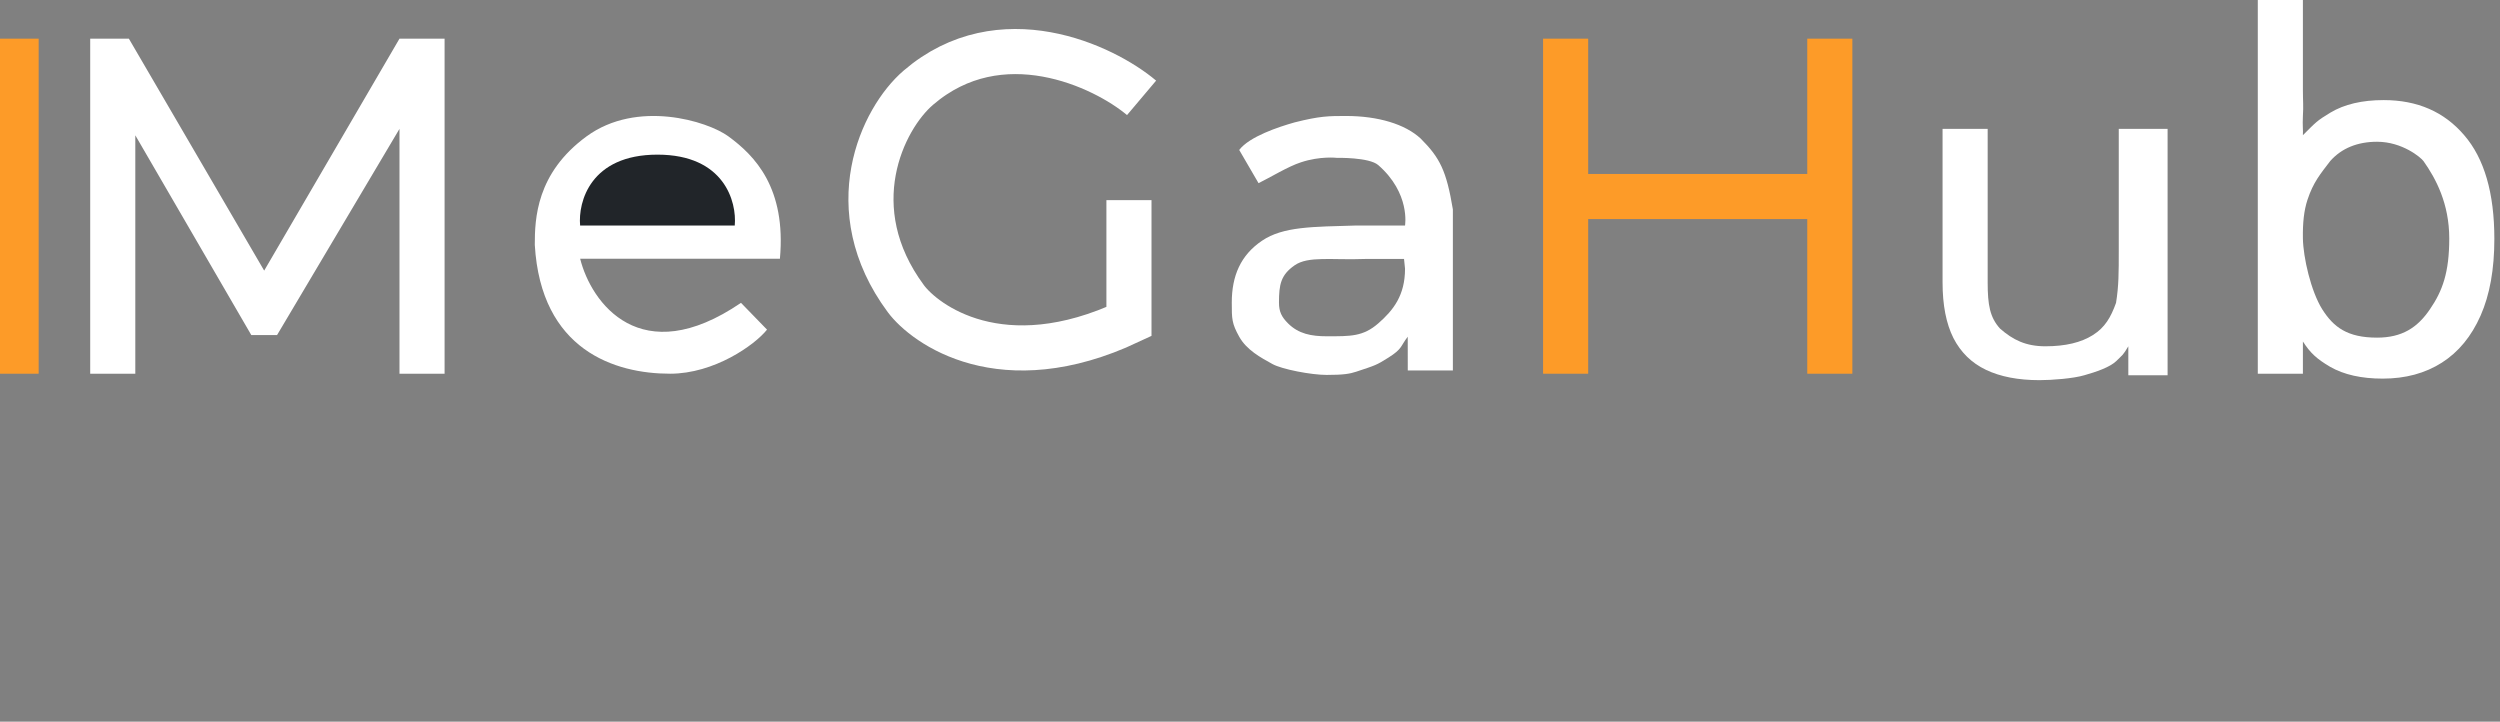 <svg width="194" height="56" viewBox="0 0 194 56" fill="none" xmlns="http://www.w3.org/2000/svg">
<rect x="0" y="0" width="194" height="56" fill="#808080" stroke="none"/>
<rect x="37" y="38" width="119" height="18"/>
<path d="M7 3H10L20.5 21L31 3H34.5V29H31V10L21.5 26H20.5H19.5L10.5 10.5V29H7V3Z" fill="white"/>
<path d="M59.521 25.58L57.5 23.5C49.706 28.815 45.872 23.487 45.021 20.08L60.521 20.08C61.021 14.58 58.574 12.08 56.521 10.58C54.888 9.388 49.439 7.718 45.521 10.58C41.602 13.442 41.5 17 41.5 19C41.977 27.177 47.711 29 52 29C55.431 29 58.568 26.773 59.521 25.58Z" fill="white"/>
<path d="M57.017 17.5H45.017C44.851 15.667 45.817 12 51.017 12C56.217 12 57.184 15.667 57.017 17.5Z" fill="#212529"/>
<path d="M88.586 7.594C85.649 5.114 77.631 1.344 71.267 6.802C68.455 9.213 65.124 16.193 70.288 23.169C71.757 25.153 77.734 29.602 87.607 24.954C87.607 22.176 87.607 17.514 87.607 15.53" stroke="white" stroke-width="3.5"/>
<path d="M104.453 9C106.941 9 109.037 9.633 110.243 10.75C111.743 12.25 112.243 13.25 112.743 16.25V28.75H109.243L109.24 26.129C108.656 26.891 108.831 27.063 107.743 27.75C106.797 28.347 106.743 28.344 105.243 28.844C104.743 29.01 104.243 29.094 102.953 29.094C101.743 29.094 99.476 28.655 98.743 28.25C97.837 27.75 96.739 27.163 96.163 26.129C95.586 25.095 95.586 24.75 95.586 23.482C95.586 21.4 96.278 19.8 97.928 18.683C99.579 17.566 101.866 17.602 105.243 17.5H109.03C109.03 17.5 109.464 15.003 106.953 12.812C106.243 12.193 103.743 12.25 103.743 12.25C103.743 12.25 102.453 12.095 100.953 12.595C99.962 12.912 98.551 13.782 97.663 14.214L96.163 11.637C96.953 10.595 99.234 9.843 100.453 9.5C102.43 9 103.107 9 104.453 9ZM108.953 20.095H105.953C103.35 20.196 101.519 19.846 100.453 20.595C99.386 21.344 99.249 22.08 99.249 23.482C99.249 24.189 99.453 24.595 99.953 25.095C100.765 25.907 101.759 26.095 102.953 26.095C104.806 26.095 105.772 26.123 106.953 25.095C108.133 24.067 109.03 22.911 109.03 20.854L108.953 20.095Z" fill="white"/>
<path d="M119.743 3H123.243V13.5H140.243V3H143.743V29H140.243V17H123.243V29H119.743V3Z" fill="#FD9B28"/>
<path d="M168.205 10V29.119H165.158V26.872C164.727 27.596 164.743 27.5 164.243 28C163.743 28.5 162.606 28.878 161.743 29.119C160.892 29.373 159.229 29.5 158.265 29.5C156.614 29.5 155.23 29.233 154.113 28.7C152.996 28.167 152.152 27.342 151.581 26.225C151.022 25.107 150.743 23.673 150.743 21.921V10H154.243V21.921C154.243 23.66 154.418 24.637 155.205 25.5C156.205 26.376 157.205 26.872 158.722 26.872C160.271 26.872 161.502 26.58 162.416 25.996C163.343 25.412 163.799 24.63 164.205 23.5C164.416 22.188 164.416 21.15 164.416 19.5V10H168.205Z" fill="white"/>
<path d="M178.705 0V7C178.705 7.851 178.756 8.2 178.705 9C178.667 9.8 178.73 10.046 178.705 10.49C179.705 9.5 179.763 9.386 180.842 8.738C181.921 8.091 183.298 7.767 184.974 7.767C187.589 7.767 189.671 8.675 191.22 10.49C192.782 12.293 193.562 14.978 193.562 18.545C193.562 20.894 193.207 22.875 192.496 24.487C191.785 26.099 190.782 27.318 189.487 28.143C188.192 28.968 186.663 29.381 184.898 29.381C183.248 29.381 181.889 29.076 180.823 28.467C179.769 27.845 179.276 27.389 178.705 26.5V26.201V29H175.205V0H178.705ZM184.46 11C182.949 11 181.705 11.5 180.823 12.5C180.062 13.5 179.513 14.135 179.062 15.5C178.784 16.344 178.686 17.298 178.705 18.5C178.728 19.975 179.329 22.604 180.205 24C181.081 25.384 182.149 26.201 184.46 26.201C186.402 26.201 187.598 25.422 188.562 24C189.54 22.578 190.062 21.141 190.062 18.5C190.062 15.809 189.027 13.858 188.062 12.5C187.871 12.231 186.428 11 184.46 11Z" fill="white"/>
<line x1="1.5" y1="3" x2="1.5" y2="29" stroke="#FD9B28" stroke-width="3"/>
</svg>
